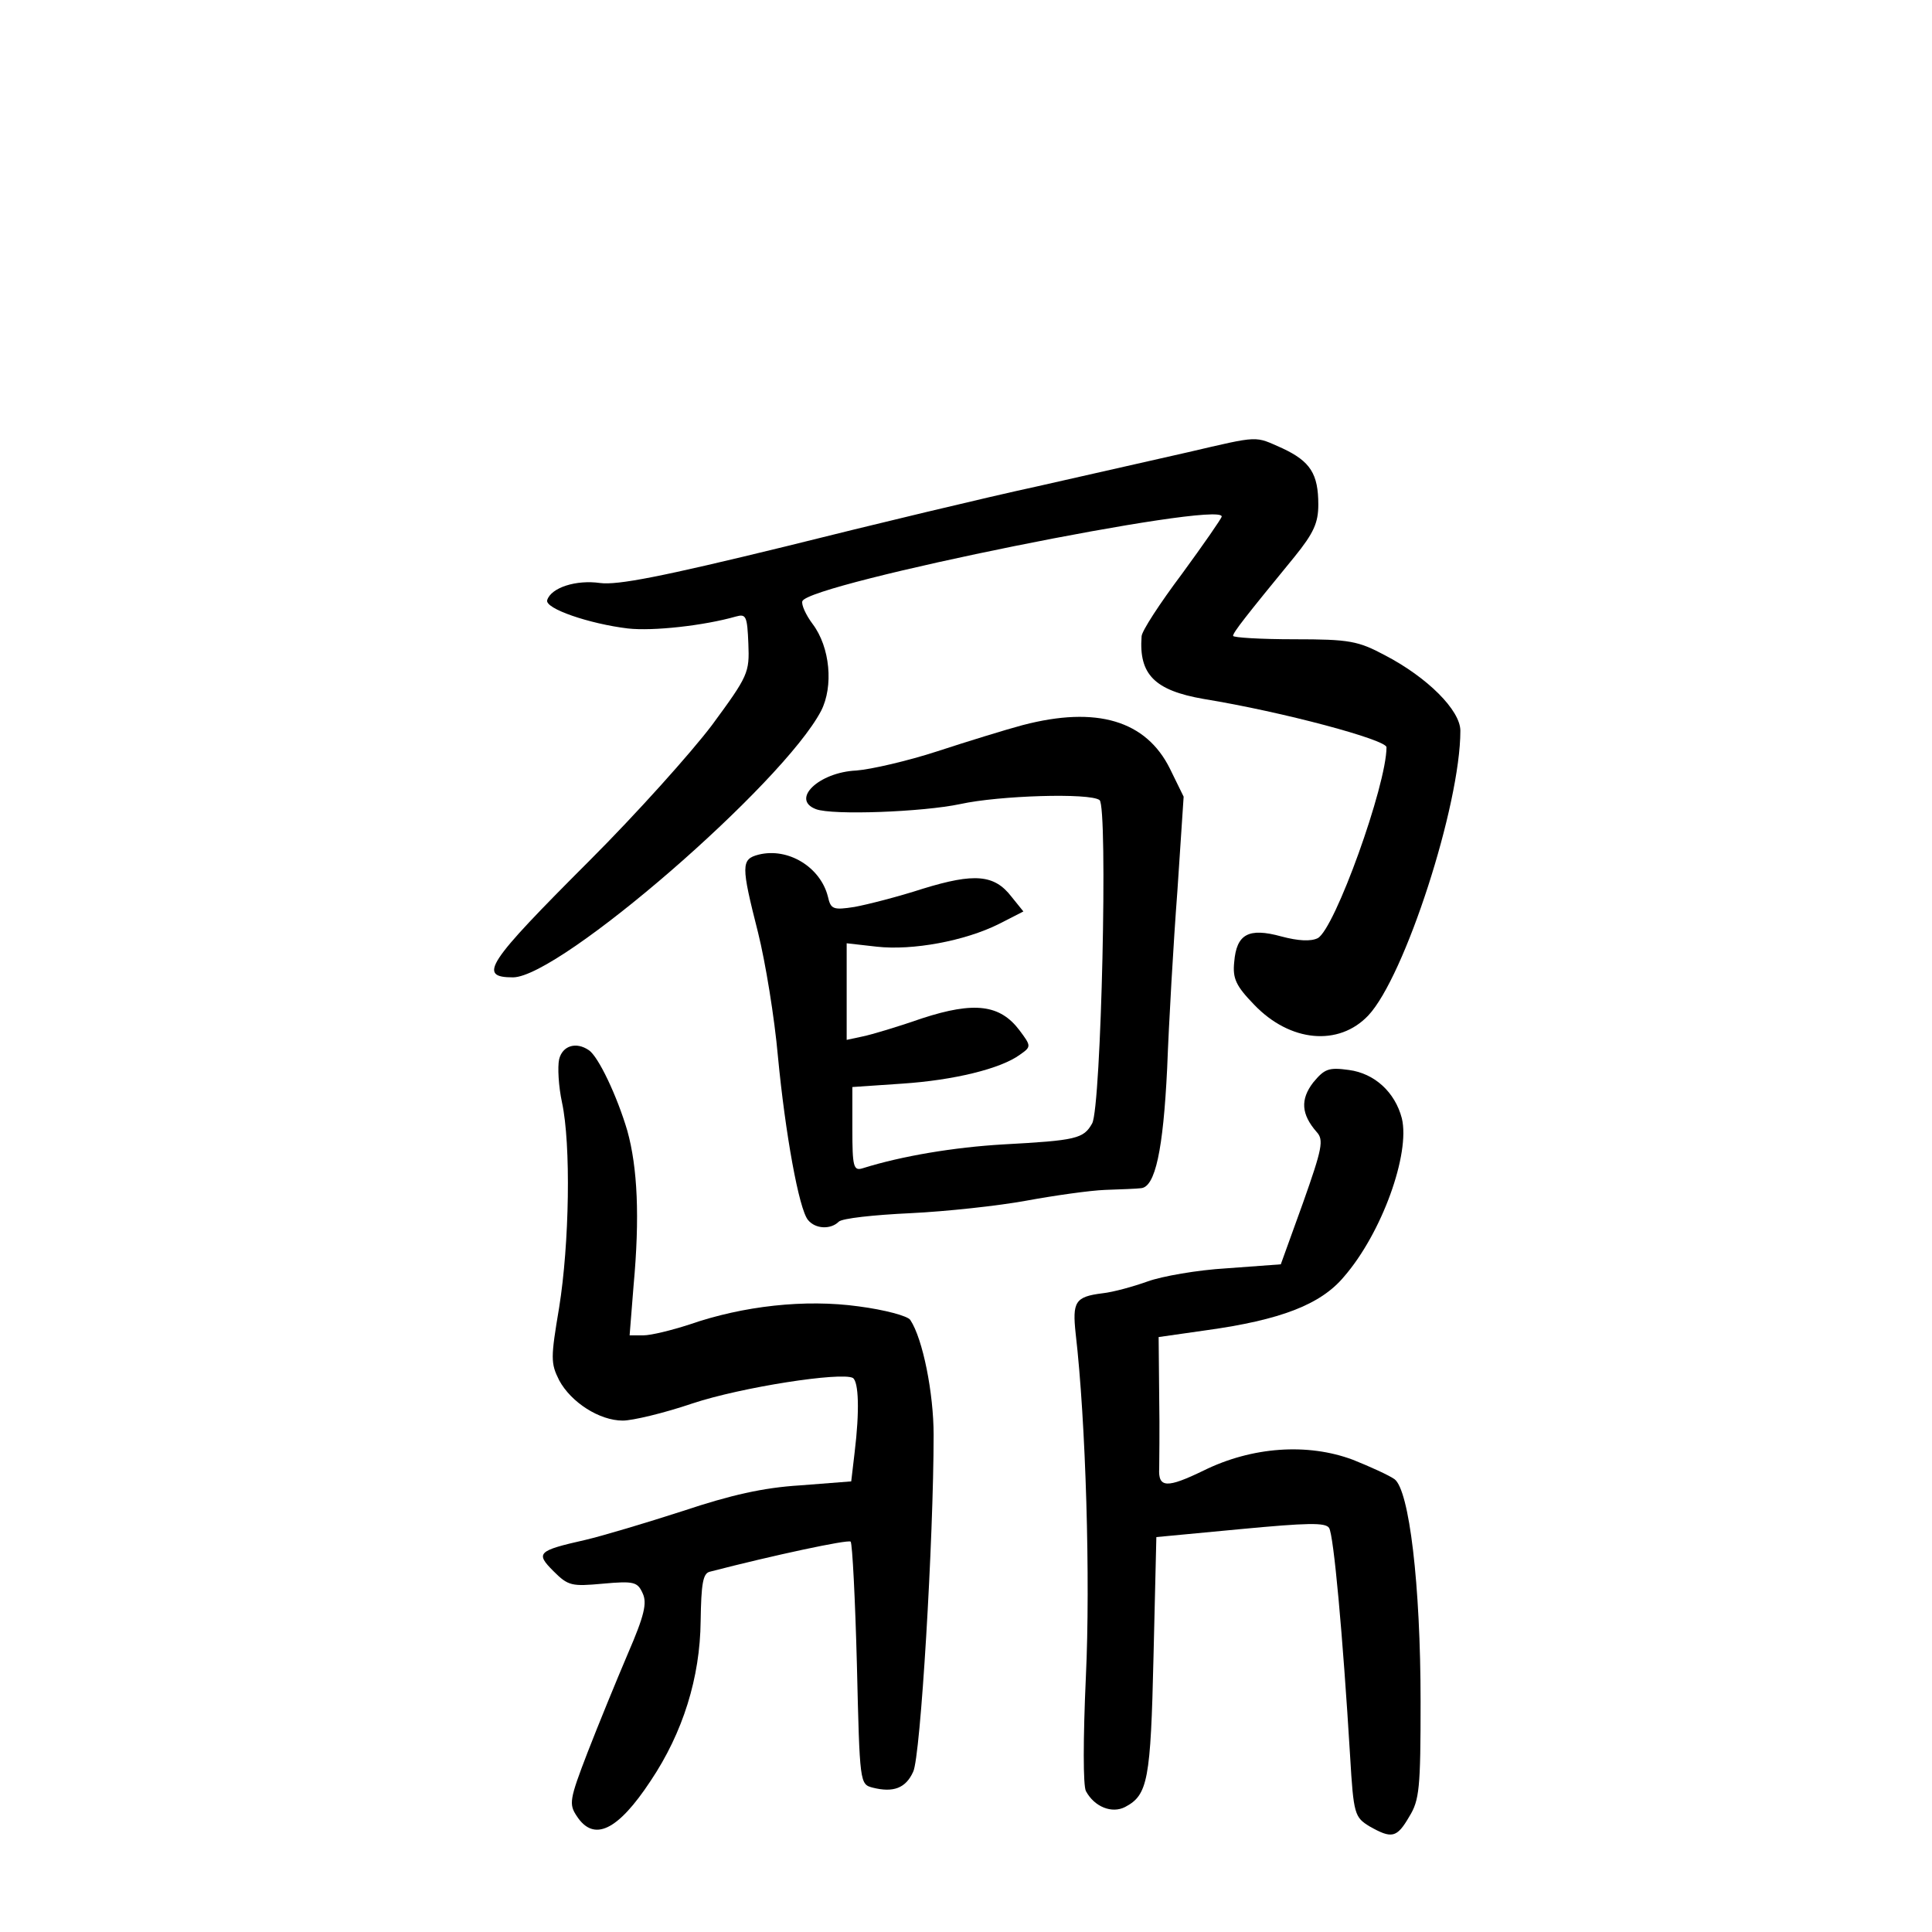 <?xml version="1.0" standalone="no"?>
<!DOCTYPE svg PUBLIC "-//W3C//DTD SVG 20010904//EN"
 "http://www.w3.org/TR/2001/REC-SVG-20010904/DTD/svg10.dtd">
<svg version="1.0" xmlns="http://www.w3.org/2000/svg"
 width="340pt" height="340pt" viewBox="0 0 340 340"
 preserveAspectRatio="xMidYMid meet">
<g transform="translate(0,340) scale(0.1,-0.1)"
fill="#000000" stroke="none">
<path d="M2090 2604 c-58 -13 -177 -40 -265 -60 -88 -19 -288 -67 -444 -106
-217 -53 -294 -68 -325 -64 -42 6 -86 -8 -93 -30 -5 -15 75 -42 142 -50 44 -5
134 5 190 21 18 5 20 1 22 -48 2 -51 0 -56 -64 -143 -37 -49 -133 -156 -215
-238 -182 -182 -198 -206 -135 -206 83 1 475 341 542 469 22 43 16 112 -15
153 -12 16 -20 34 -18 40 11 31 739 178 738 149 0 -3 -32 -49 -70 -101 -39
-52 -71 -101 -71 -110 -5 -67 23 -95 109 -110 141 -23 322 -72 322 -85 0 -67
-91 -320 -121 -336 -12 -6 -34 -5 -64 3 -58 16 -79 4 -83 -45 -3 -29 3 -42 35
-75 63 -66 149 -74 201 -19 64 68 162 370 162 501 0 36 -58 94 -133 133 -47
25 -62 28 -159 28 -60 0 -108 3 -108 6 0 6 22 34 108 139 34 42 42 60 42 92 0
54 -14 76 -63 99 -50 22 -38 23 -167 -7z"/>
<path d="M1800 2124 c-30 -8 -98 -29 -150 -46 -52 -17 -117 -32 -143 -34 -66
-3 -116 -51 -71 -68 29 -11 188 -5 254 9 68 15 228 20 245 7 15 -11 3 -541
-13 -569 -15 -27 -28 -30 -157 -37 -85 -5 -177 -20 -247 -42 -16 -5 -18 3 -18
69 l0 74 88 6 c90 6 173 26 207 51 20 14 20 15 -1 43 -34 45 -79 51 -171 21
-43 -15 -90 -29 -105 -32 l-28 -6 0 85 0 85 53 -6 c63 -7 155 10 215 40 l43
22 -21 26 c-30 39 -65 42 -156 14 -43 -14 -98 -28 -120 -32 -38 -6 -42 -4 -47
18 -13 52 -70 87 -122 74 -31 -8 -31 -19 -1 -137 13 -52 29 -150 35 -218 13
-136 37 -269 53 -288 13 -16 40 -17 54 -3 6 6 62 12 126 15 63 3 155 13 204
22 49 9 112 18 139 19 28 1 56 2 63 3 25 2 39 67 46 211 3 80 11 220 18 312
l11 166 -24 49 c-42 85 -129 111 -259 77z"/>
<path d="M984 1536 c-3 -14 -1 -48 5 -76 16 -74 13 -249 -5 -361 -15 -89 -15
-98 0 -128 21 -39 71 -71 112 -71 17 0 72 13 122 30 87 29 263 56 283 45 10
-7 12 -57 3 -131 l-6 -51 -90 -7 c-65 -4 -122 -17 -206 -45 -65 -21 -142 -44
-172 -51 -84 -19 -88 -23 -56 -55 26 -26 32 -27 87 -22 55 5 61 3 70 -17 8
-17 3 -39 -26 -106 -20 -47 -52 -125 -71 -174 -32 -83 -33 -91 -19 -112 30
-46 72 -26 130 62 57 85 87 182 88 281 1 66 4 84 16 87 112 29 243 57 248 53
3 -4 8 -101 11 -217 5 -209 5 -210 28 -216 36 -9 58 -1 71 28 13 25 36 411 36
593 0 73 -19 169 -41 202 -4 7 -45 18 -91 24 -94 13 -203 1 -298 -32 -31 -10
-67 -19 -81 -19 l-24 0 7 88 c11 120 7 207 -11 272 -18 61 -51 131 -68 142
-22 15 -46 8 -52 -16z"/>
<path d="M2311 1495 c-23 -30 -21 -56 6 -87 13 -14 10 -29 -24 -125 l-39 -108
-95 -7 c-52 -3 -114 -14 -139 -23 -25 -9 -61 -19 -80 -21 -48 -6 -53 -15 -47
-71 18 -155 26 -434 18 -603 -5 -111 -5 -192 0 -202 15 -28 46 -40 69 -28 40
21 45 47 50 265 l5 210 148 14 c117 11 150 12 156 2 8 -12 24 -187 37 -402 6
-102 8 -107 34 -123 39 -22 48 -21 70 17 18 29 20 50 20 202 0 207 -20 373
-46 392 -10 7 -43 22 -73 34 -80 30 -178 23 -263 -19 -64 -31 -80 -31 -78 4 0
10 1 67 0 125 l-1 106 84 12 c130 18 201 45 242 94 67 77 117 217 102 279 -12
46 -48 79 -93 85 -36 5 -43 2 -63 -22z"/>
</g>
</svg>
